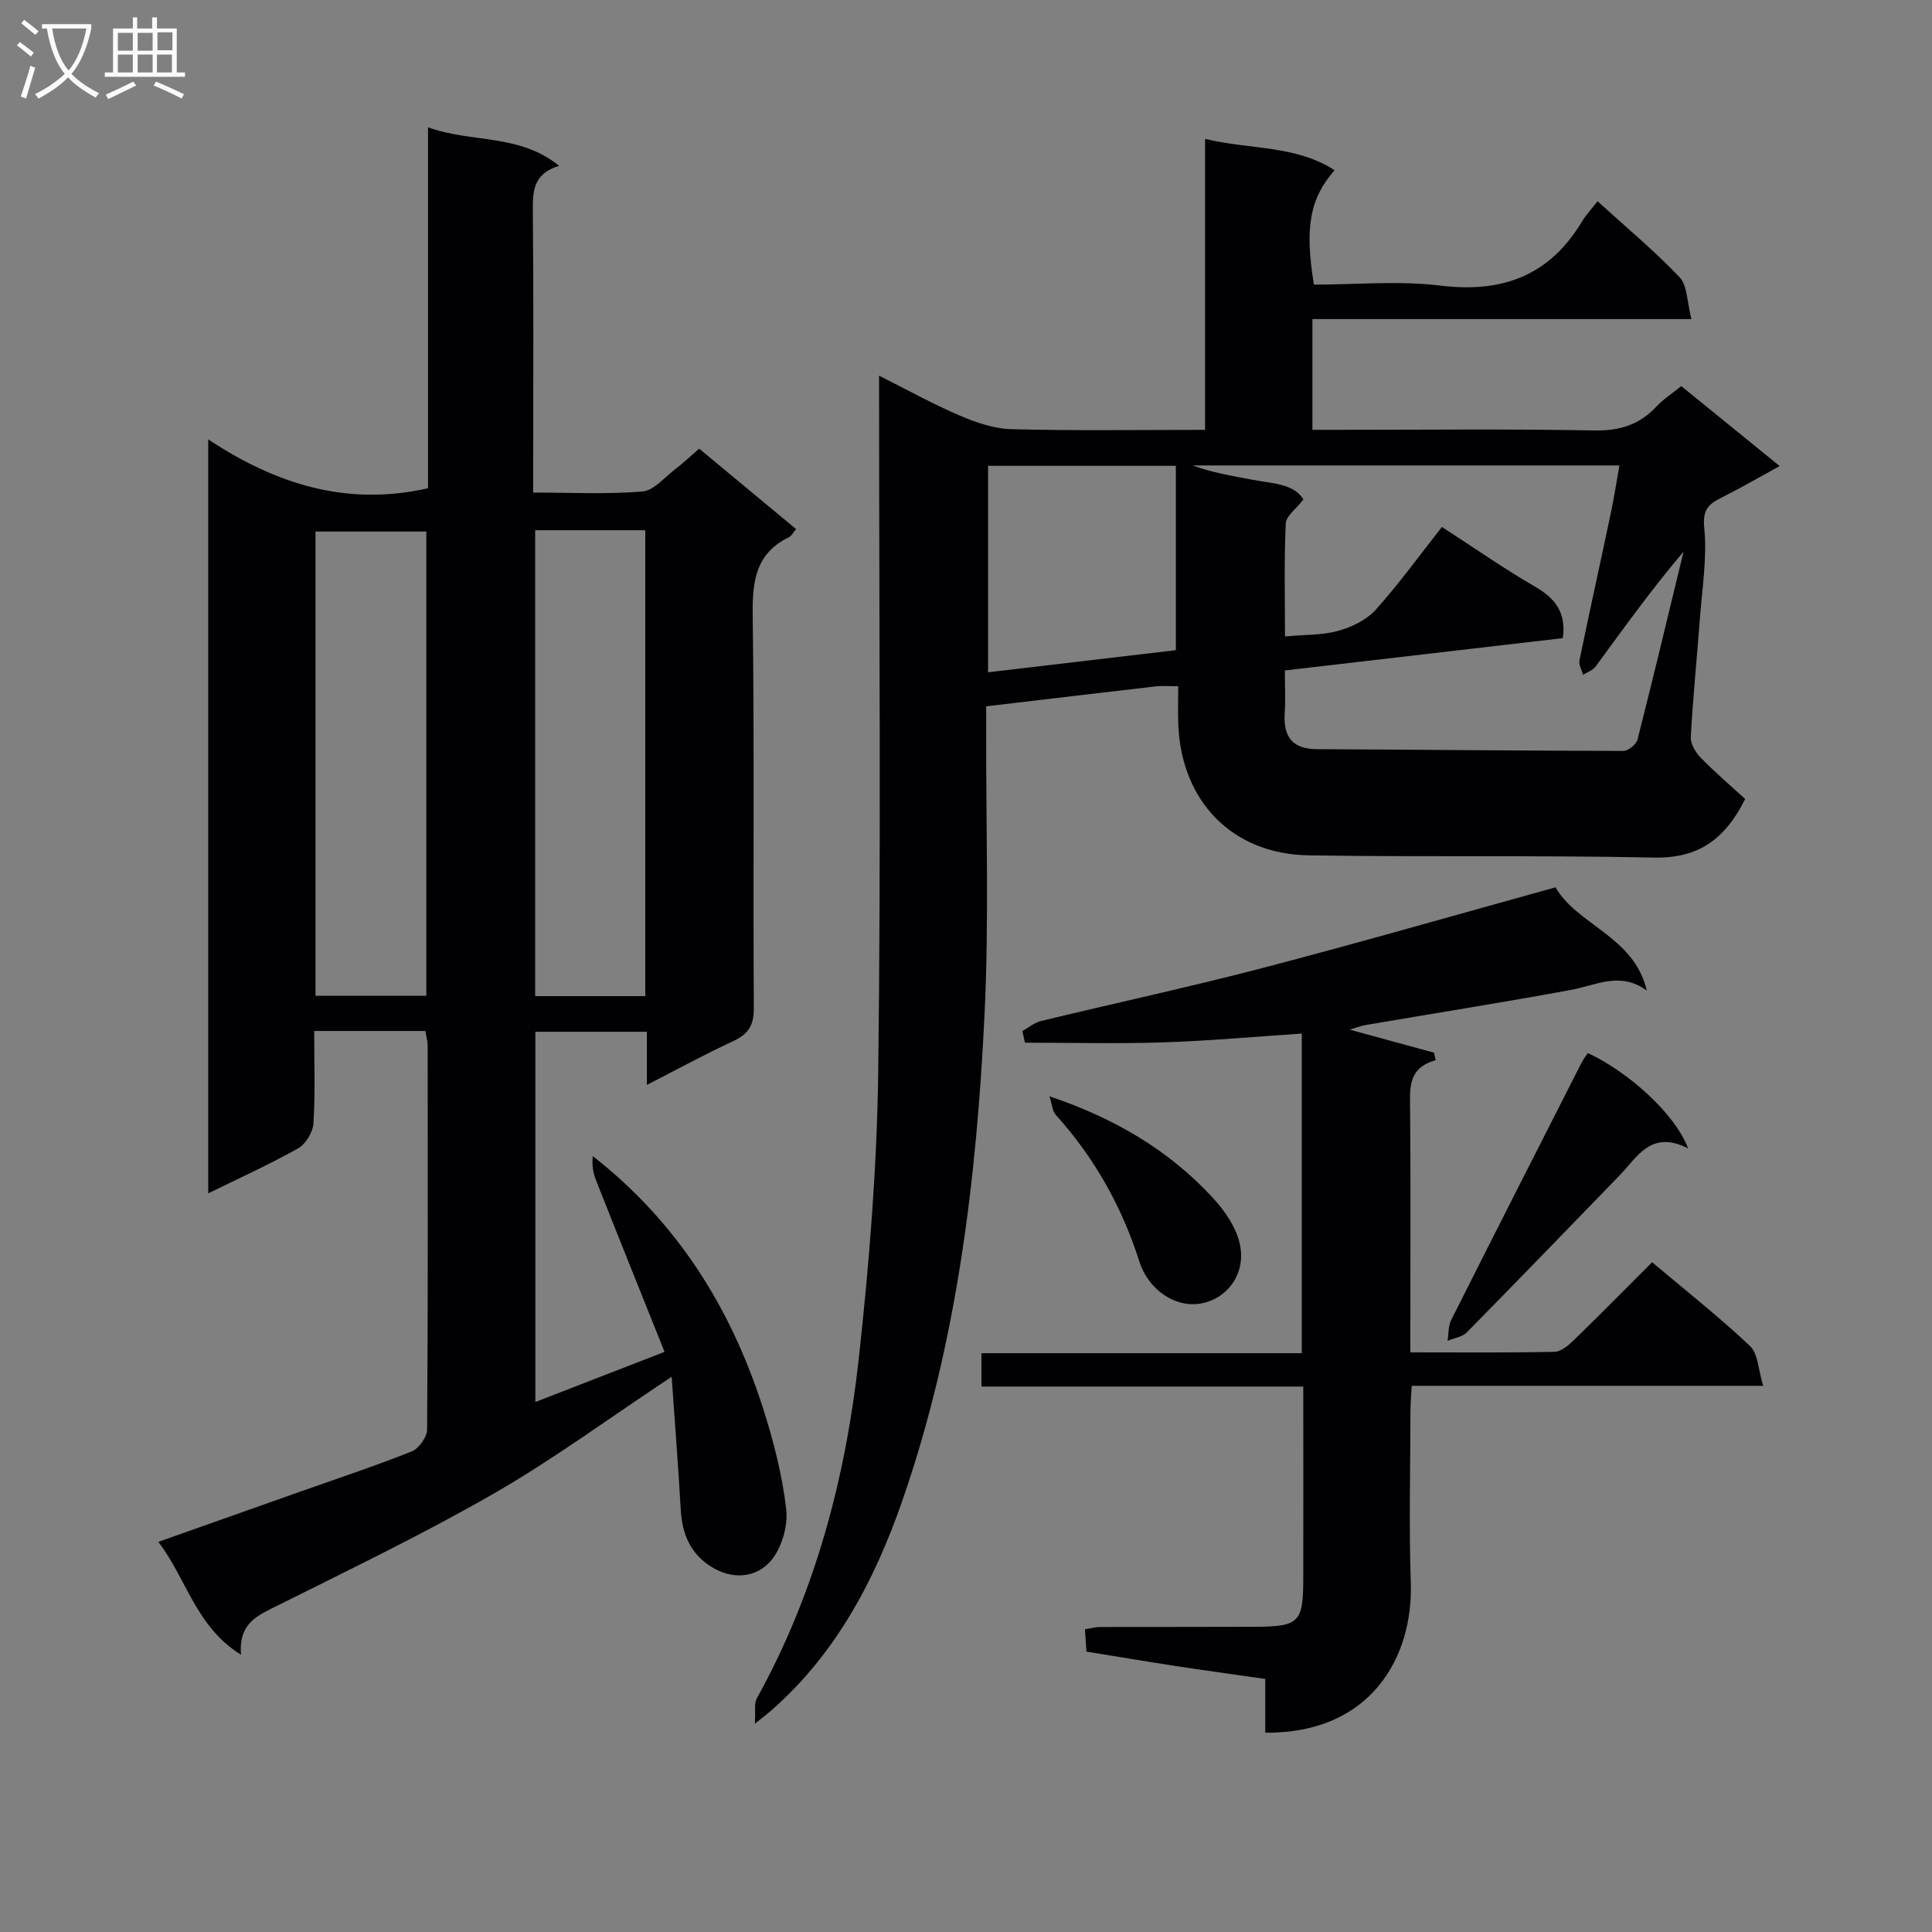 <svg enable-background="new 0 0 400 400" viewBox="0 0 400 400" xmlns="http://www.w3.org/2000/svg"><rect x="0" y="0" width="400" height="400" fill="#808080" stroke="none"/><g fill="#010104"><path d="m139.06 285.04c-13.1 8.68-24.51 17.1-36.73 24.13-14.53 8.36-29.69 15.66-44.7 23.16-4.12 2.06-8.28 3.59-7.73 10.27-9.42-5.87-11.22-15.69-17.12-23.37 10.05-3.56 19.54-6.92 29.03-10.28 7.83-2.77 15.72-5.38 23.43-8.45 1.48-.59 3.18-2.97 3.19-4.54.19-26.49.14-52.98.11-79.48 0-.96-.29-1.91-.47-3.03-7.61 0-15.02 0-23.02 0 0 6.54.24 12.83-.15 19.09-.11 1.84-1.59 4.32-3.17 5.21-5.89 3.32-12.08 6.11-18.62 9.32 0-51.9 0-103.27 0-156.1 14 9.27 28.64 13.92 45.51 10.12 0-24.31 0-49.04 0-74.73 9.15 3.29 18.85 1.26 27.14 7.97-5.46 1.65-5.48 5.38-5.44 9.55.17 17.33.07 34.66.07 51.98v6.12c7.8 0 15.25.39 22.61-.22 2.39-.2 4.6-2.95 6.82-4.64 1.58-1.2 3.02-2.58 4.94-4.23 6.72 5.58 13.32 11.06 20.06 16.65-.62.73-.94 1.42-1.47 1.68-6.9 3.34-7.6 9.1-7.51 16.07.35 27.15.06 54.32.23 81.47.02 3.58-1.17 5.36-4.3 6.81-5.82 2.69-11.46 5.78-17.84 9.05 0-4.07 0-7.33 0-11-7.83 0-15.23 0-23.09 0v76.65c8.72-3.38 17.14-6.65 26.75-10.38-4.82-12.04-9.56-23.8-14.22-35.6-.6-1.51-.83-3.17-.64-4.93 17.46 13.65 28.51 31.33 35.13 51.84 2.24 6.93 4.09 14.1 4.92 21.3.4 3.5-.98 8.18-3.29 10.77-3.05 3.42-7.91 3.86-12.31 1.06-4.27-2.71-5.93-6.75-6.23-11.63-.51-8.91-1.2-17.79-1.89-27.66zm-50.79-174.99c-7.91 0-15.49 0-22.95 0v96.11h22.95c0-32.32 0-64.22 0-96.11zm45.33-.27c-7.9 0-15.29 0-22.8 0v96.46h22.8c0-32.25 0-64.14 0-96.46z"/><path d="m182 77.78c6.02 3.02 11.22 5.92 16.67 8.24 3.39 1.45 7.14 2.75 10.76 2.84 13.14.34 26.3.14 40.07.14 0-20.03 0-39.77 0-60.24 9.37 2.25 18.71 1.25 26.81 6.48-5.15 5.91-6.21 11.8-4.28 23.69 8.65 0 17.52-.85 26.16.2 12.85 1.57 22.6-2.04 29.34-13.26.85-1.41 2.01-2.63 3.23-4.2 6.14 5.59 11.89 10.36 16.99 15.74 1.62 1.71 1.51 5.06 2.44 8.65-13.97 0-26.88 0-39.79 0-12.79 0-25.58 0-38.68 0v22.93h5.39c17.67 0 35.34-.2 52.99.13 5.24.1 9.32-1.17 12.85-4.95 1.44-1.55 3.28-2.72 5.14-4.23 6.73 5.47 13.28 10.79 20.37 16.55-4.34 2.38-8.16 4.6-12.1 6.57-2.71 1.36-3.88 2.51-3.51 6.26.61 6.21-.45 12.59-.92 18.89-.6 8.12-1.43 16.23-1.87 24.37-.08 1.41.98 3.19 2.05 4.29 2.95 3.03 6.18 5.78 9.21 8.55-4.23 8.49-9.82 12.32-18.88 12.13-23.82-.5-47.66-.08-71.48-.46-15.77-.25-26.28-11.06-27-26.88-.12-2.62-.02-5.24-.02-8.13-1.99 0-3.31-.13-4.59.02-11.54 1.33-23.07 2.71-35.17 4.14v5.08c-.06 19.5.6 39.03-.33 58.49-1.65 34.23-5.7 68.23-17.01 100.82-5.7 16.44-13.74 31.77-27.2 43.54-.72.63-1.49 1.21-3.36 2.71.17-2.55-.18-4.19.43-5.29 12.13-21.89 18.36-45.64 21.08-70.23 2.18-19.8 3.79-39.76 4.04-59.66.58-45.82.18-91.66.18-137.49-.01-1.83-.01-3.66-.01-6.43zm84.02 61.03c0 3.43.14 6.09-.03 8.73-.32 4.85 1.41 7.54 6.69 7.57 21.13.09 42.27.33 63.4.36 1.02 0 2.7-1.35 2.95-2.35 3.29-12.94 6.39-25.93 9.53-38.91-6.57 7.74-12.35 15.8-18.22 23.8-.57.78-1.71 1.14-2.58 1.7-.27-.99-.94-2.07-.75-2.97 2.1-10.23 4.37-20.42 6.52-30.64.66-3.13 1.14-6.3 1.75-9.74-29.97 0-59.17 0-88.36 0 4.05 1.5 8.23 2.18 12.39 2.97 4.09.78 8.58.79 10.55 4.08-1.48 1.92-3.59 3.41-3.66 4.98-.35 7.74-.16 15.5-.16 23.38 4.2-.39 7.8-.25 11.09-1.18 2.79-.78 5.83-2.26 7.72-4.37 4.83-5.39 9.09-11.29 13.68-17.12 6.7 4.34 12.85 8.63 19.3 12.37 4.13 2.4 6.47 5.3 5.74 10.65-18.97 2.2-38.05 4.43-57.55 6.69zm-61.45-42.37v42.75c13.23-1.56 26.02-3.07 38.88-4.58 0-12.97 0-25.5 0-38.17-13.14 0-25.88 0-38.88 0z"/><path d="m269.83 287.07c-22.55 0-44.46 0-66.63 0 0-2.41 0-4.35 0-6.91h66.32c0-22.19 0-43.78 0-66.17-9.55.63-19.06 1.5-28.58 1.82-9.57.31-19.16.07-28.73.07-.18-.8-.36-1.6-.54-2.4 1.27-.71 2.46-1.75 3.82-2.08 15.31-3.71 30.72-7.02 45.96-11 20.04-5.24 39.96-10.97 60.61-16.69 4.42 7.79 16.32 10.18 18.89 21.38-5.47-4.03-10.45-1.11-15.59-.16-14.19 2.62-28.45 4.87-42.67 7.3-1.08.19-2.13.62-3.23.95 5.95 1.63 11.7 3.2 17.45 4.77.11.52.21 1.04.32 1.56-5.81 1.62-5.32 5.87-5.28 10.18.13 14.99.05 29.99.05 44.99v5.31c10.28 0 20.07.1 29.85-.11 1.37-.03 2.91-1.36 4.03-2.45 5.35-5.2 10.59-10.52 16.17-16.1 7 5.9 13.91 11.34 20.28 17.36 1.68 1.59 1.7 4.94 2.72 8.23-24.86 0-48.61 0-72.77 0-.11 2.07-.26 3.67-.26 5.27-.02 11.83-.33 23.67.07 35.49.52 15.38-8.26 31.27-30.13 31.05 0-3.58 0-7.18 0-11.12-6.47-.93-12.52-1.76-18.56-2.68-6.06-.93-12.1-1.95-18.46-2.98-.11-1.59-.2-3.02-.31-4.63 1.23-.19 2.19-.47 3.15-.47 10.66-.03 21.33.01 31.99-.04 9.21-.04 10.04-.87 10.06-9.96.02-12.97 0-25.96 0-39.78z"/><path d="m349.51 237.76c-7.72-3.9-10.49 1.77-14.18 5.58-10.53 10.86-21.04 21.75-31.65 32.52-.94.96-2.64 1.17-3.98 1.74.23-1.44.12-3.05.75-4.29 8.94-17.8 17.98-35.55 27-53.3.36-.71.87-1.35 1.3-1.99 8.58 4.03 18.05 12.61 20.76 19.74z"/><path d="m217.27 226.97c13.86 4.68 24.88 11.34 33.83 21.02 2.55 2.76 5.02 6.38 5.67 9.95 1.12 6.13-2.94 11.1-8.29 11.96-5.37.86-10.77-3.01-12.59-8.72-3.6-11.34-9.31-21.5-17.31-30.37-.69-.78-.75-2.13-1.31-3.84z"/></g><path d="m6.4 11.7c-1-.8-1.9-1.6-2.9-2.3l.6-.7c.9.7 1.9 1.4 2.9 2.2zm-2.1 8.3c.7-2.1 1.4-4.2 2-6.4.2.1.6.3 1 .4-.7 2.3-1.3 4.4-1.9 6.4zm3-12.8c-1.1-.9-2.1-1.7-2.9-2.4l.6-.7c1 .8 2 1.5 3 2.4zm1.4-1.3v-.9h10.2v.9c-.9 4.2-2.3 7.3-4.1 9.4 1.3 1.4 3.2 2.7 5.7 4-.2.2-.4.5-.7.9-2.5-1.4-4.4-2.7-5.7-4.2-1.4 1.5-3.5 3-6.1 4.4 0 0 0 0-.1-.1-.3-.4-.5-.7-.7-.8 2.7-1.3 4.7-2.8 6.2-4.2-1.8-2.2-3-5.3-3.7-9.4zm9.2 0h-7.1c.6 3.8 1.7 6.7 3.4 8.7 1.7-2 2.9-4.8 3.7-8.7z" fill="#fbfafa"/><path d="m31.6 3.6h.9v2.3h4.1v9.1h1.7v.9h-16.6v-.9h1.7v-9.1h4.1v-2.3h.9v2.3h3.1v-2.3zm-4 13.3.6.8c-1.9.9-3.8 1.9-5.8 2.8-.2-.3-.3-.6-.5-.9 2-.9 3.9-1.8 5.7-2.7zm-3.2-10.1v3.7h3.1v-3.7zm0 4.5v3.7h3.1v-3.7zm4.1-4.5v3.7h3.1v-3.7zm0 4.5v3.7h3.1v-3.7zm9.1 9.1c-2.1-1.1-4.1-2-5.8-2.7l.5-.8c2.2.9 4.1 1.8 5.8 2.6zm-1.9-13.7h-3.1v3.7h3.1v-3.6zm-3.2 4.6v3.7h3.1v-3.7z" fill="#fbfafa"/></svg>